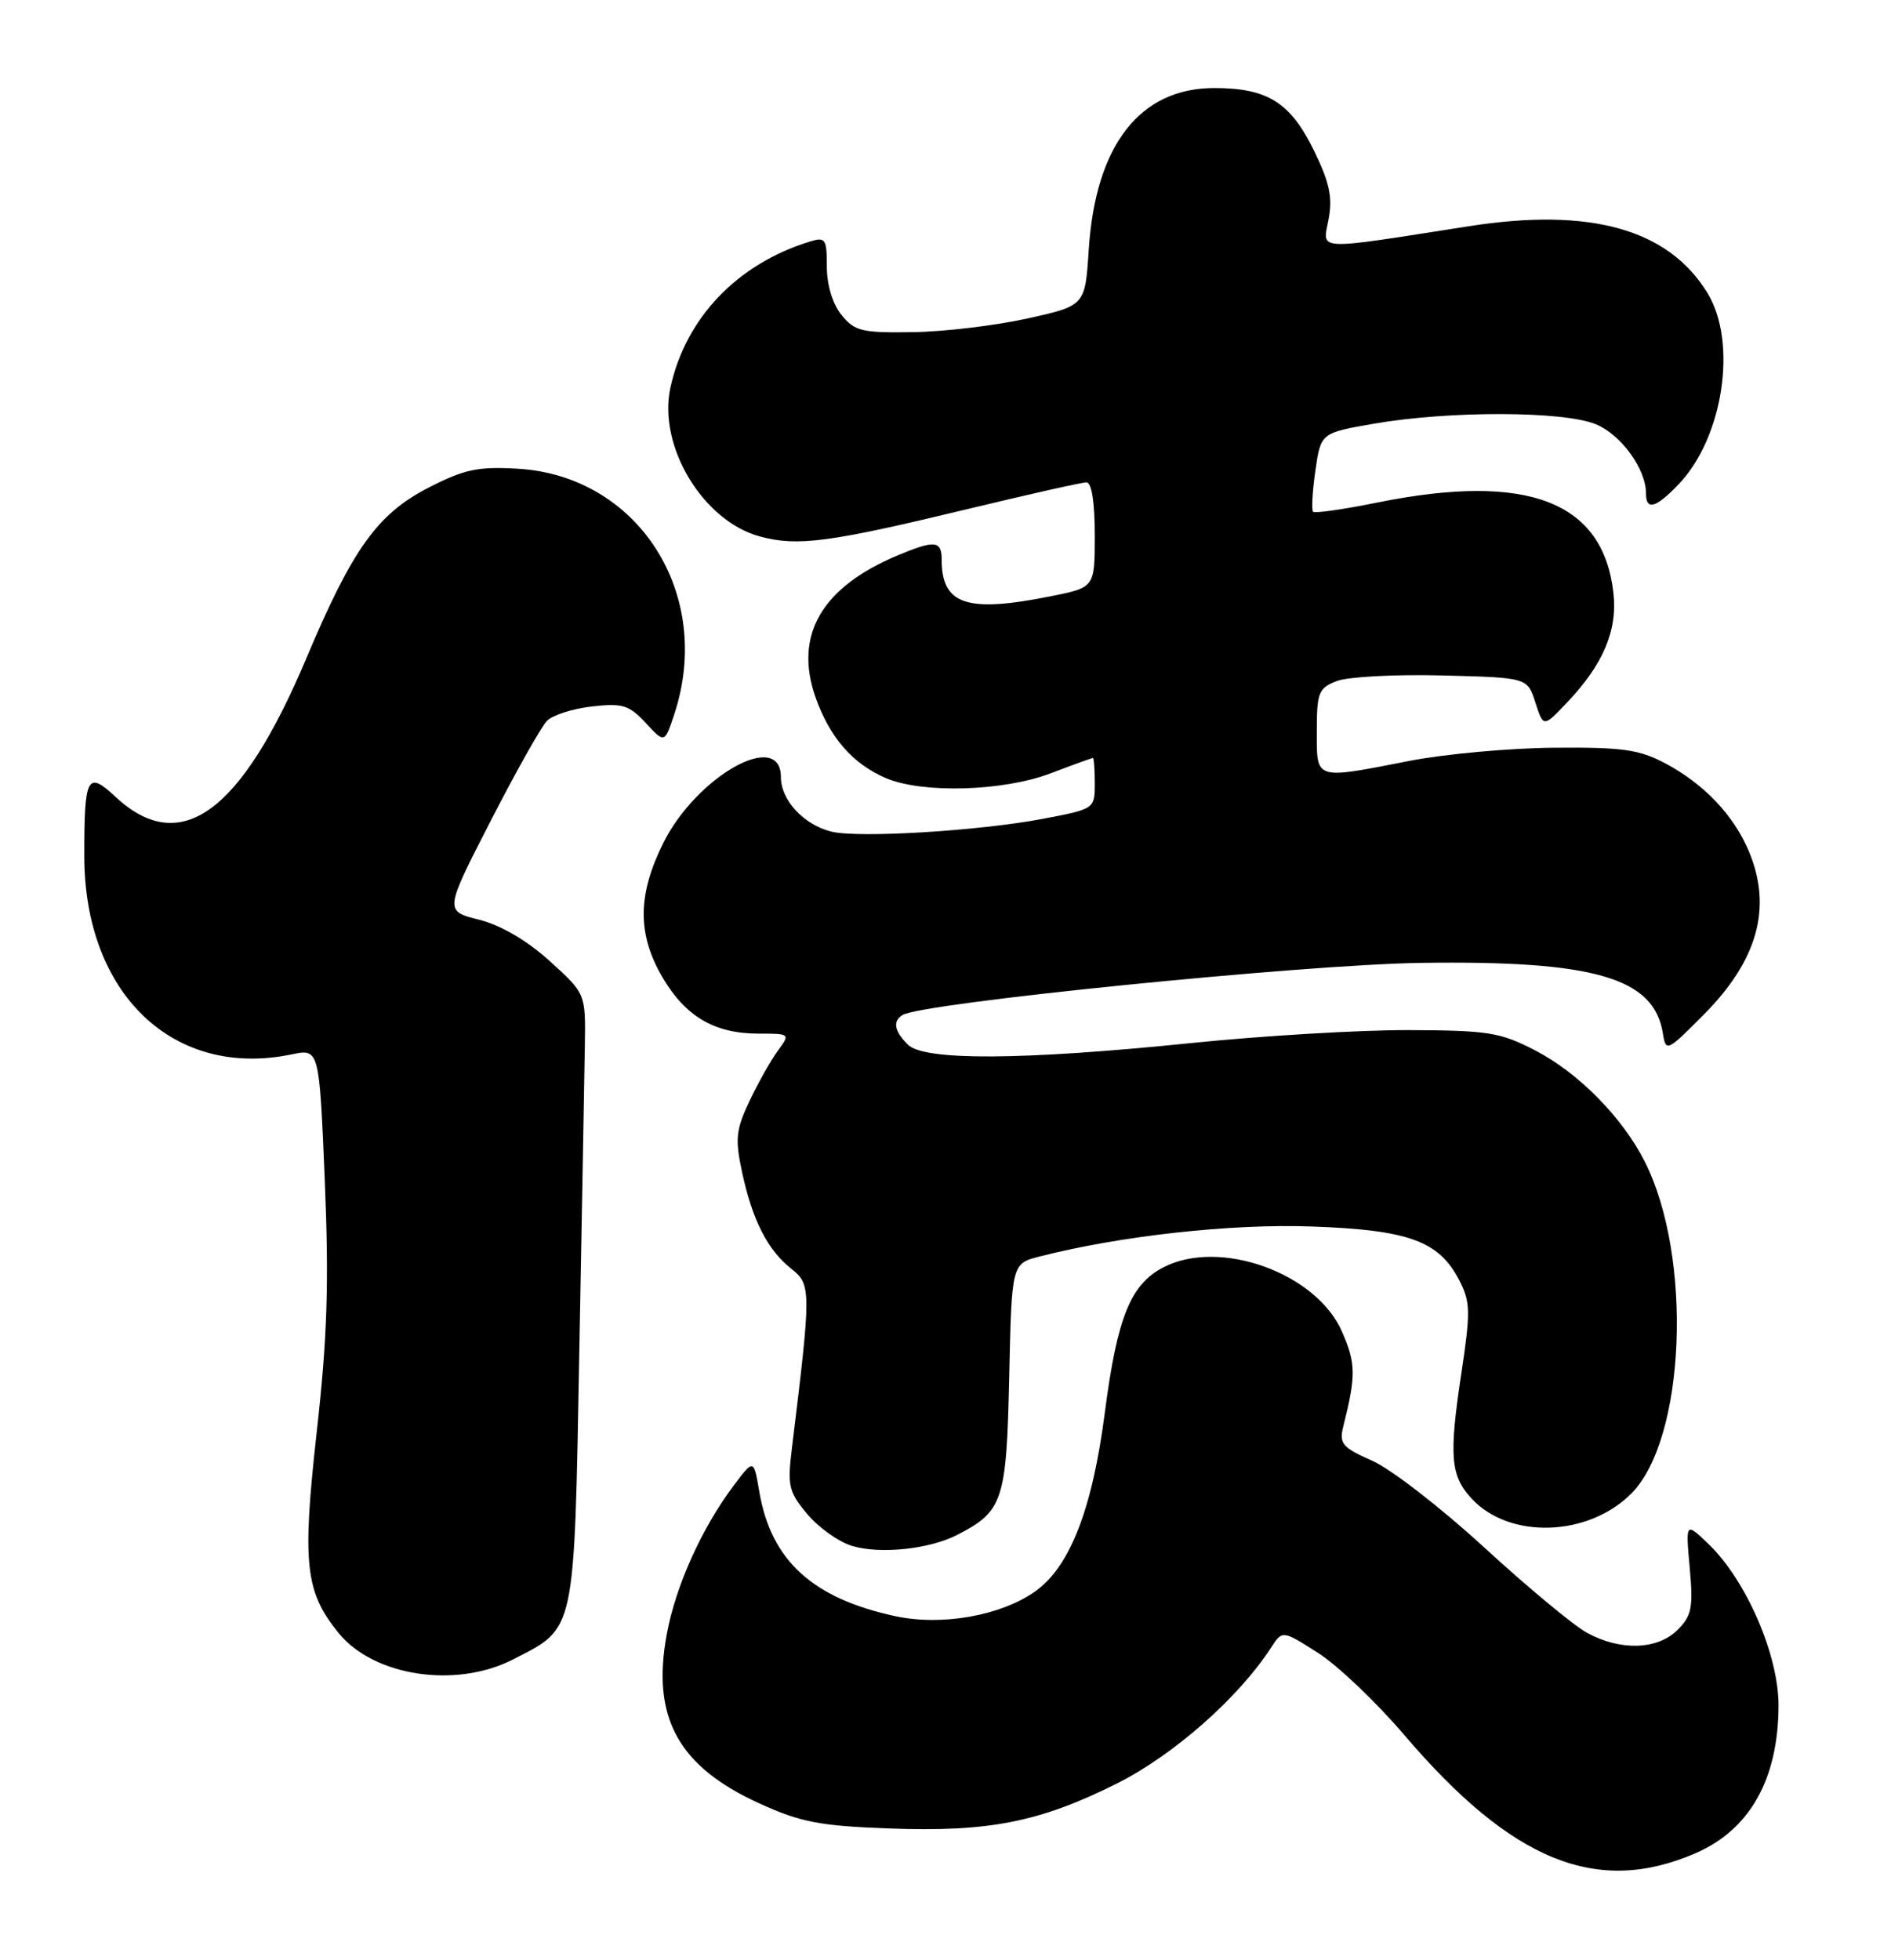 <?xml version="1.0" encoding="UTF-8" standalone="no"?>
<!DOCTYPE svg PUBLIC "-//W3C//DTD SVG 1.1//EN" "http://www.w3.org/Graphics/SVG/1.1/DTD/svg11.dtd" >
<svg xmlns="http://www.w3.org/2000/svg" xmlns:xlink="http://www.w3.org/1999/xlink" version="1.1" viewBox="0 0 247 256">
 <g >
 <path fill="currentColor"
d=" M 221.50 242.03 C 228.57 238.95 232.27 232.37 232.31 222.81 C 232.34 216.19 228.09 206.37 223.14 201.64 C 220.17 198.79 220.17 198.79 220.71 204.77 C 221.18 209.95 220.97 211.03 219.13 212.87 C 216.51 215.49 211.65 215.65 207.28 213.25 C 205.53 212.29 199.50 207.28 193.88 202.12 C 188.26 196.96 181.68 191.86 179.25 190.79 C 175.31 189.05 174.90 188.55 175.46 186.30 C 177.14 179.62 177.11 178.04 175.26 173.86 C 171.89 166.24 159.30 161.73 151.97 165.52 C 147.67 167.74 145.93 172.05 144.32 184.43 C 142.69 197.08 139.76 204.61 135.24 207.83 C 130.75 211.02 123.07 212.39 116.97 211.09 C 106.13 208.76 100.72 203.82 99.18 194.84 C 98.45 190.54 98.45 190.54 95.84 194.02 C 91.65 199.59 88.26 207.12 87.09 213.45 C 85.08 224.32 88.59 230.72 99.21 235.55 C 104.56 237.99 107.08 238.48 116.09 238.81 C 129.14 239.30 135.78 237.99 145.87 232.95 C 153.27 229.24 161.77 221.76 166.01 215.21 C 167.50 212.91 167.50 212.91 172.14 215.87 C 174.70 217.49 179.78 222.33 183.44 226.62 C 197.53 243.14 208.63 247.63 221.50 242.03 Z  M 66.98 216.75 C 75.23 212.53 74.99 213.67 75.67 176.47 C 76.01 158.34 76.33 140.41 76.39 136.64 C 76.50 129.77 76.50 129.77 71.80 125.52 C 68.83 122.83 65.43 120.84 62.57 120.12 C 58.05 118.98 58.05 118.98 64.08 107.24 C 67.39 100.78 70.71 94.89 71.45 94.14 C 72.19 93.39 74.84 92.55 77.33 92.27 C 81.31 91.82 82.17 92.08 84.34 94.42 C 86.81 97.09 86.81 97.09 88.07 93.30 C 93.26 77.62 83.40 62.15 67.64 61.22 C 62.44 60.91 60.66 61.29 56.00 63.68 C 49.31 67.11 46.05 71.65 40.00 86.01 C 31.44 106.28 23.54 111.98 15.04 104.03 C 11.39 100.63 11.00 101.40 11.01 111.83 C 11.03 129.82 22.66 140.92 38.10 137.71 C 41.70 136.96 41.70 136.96 42.42 154.12 C 42.98 167.62 42.76 174.64 41.37 187.03 C 39.45 204.25 39.85 207.89 44.23 213.29 C 48.82 218.93 59.52 220.56 66.98 216.75 Z  M 125.00 200.48 C 131.02 197.41 131.47 196.03 131.82 179.92 C 132.14 165.04 132.14 165.04 135.82 164.10 C 146.42 161.40 160.81 159.81 171.34 160.19 C 184.00 160.64 187.95 162.08 190.60 167.20 C 192.07 170.04 192.10 171.28 190.87 179.43 C 189.24 190.24 189.46 192.77 192.26 195.77 C 197.21 201.06 207.43 200.72 213.07 195.08 C 220.17 187.98 221.14 164.17 214.83 151.70 C 211.92 145.95 206.20 140.14 200.56 137.21 C 195.97 134.83 194.43 134.58 184.00 134.54 C 177.68 134.52 164.85 135.28 155.50 136.24 C 133.45 138.49 120.70 138.56 118.57 136.43 C 116.81 134.66 116.58 133.38 117.88 132.57 C 120.45 130.99 170.16 125.98 185.58 125.76 C 208.28 125.43 216.07 127.70 217.21 135.00 C 217.59 137.42 217.76 137.34 222.57 132.49 C 229.60 125.40 231.50 118.53 228.45 111.22 C 226.47 106.48 222.58 102.39 217.50 99.69 C 214.11 97.89 211.89 97.58 203.00 97.66 C 197.22 97.70 188.74 98.48 184.14 99.37 C 171.59 101.82 172.00 101.95 172.00 95.48 C 172.00 90.42 172.23 89.86 174.65 88.94 C 176.10 88.39 182.29 88.06 188.40 88.22 C 199.50 88.50 199.50 88.50 200.55 91.75 C 201.60 95.01 201.60 95.01 204.69 91.75 C 209.42 86.77 211.30 82.33 210.74 77.43 C 209.40 65.48 199.52 61.69 179.98 65.62 C 175.54 66.52 171.73 67.07 171.51 66.84 C 171.29 66.62 171.42 64.21 171.81 61.49 C 172.52 56.54 172.52 56.54 179.51 55.33 C 189.36 53.63 204.28 53.67 208.47 55.42 C 211.77 56.80 215.00 61.27 215.00 64.45 C 215.00 66.72 216.29 66.36 219.26 63.25 C 225.09 57.16 226.97 44.74 223.04 38.29 C 217.93 29.92 207.73 27.06 191.84 29.55 C 171.41 32.74 172.76 32.81 173.54 28.63 C 174.08 25.78 173.66 23.82 171.63 19.67 C 168.55 13.37 165.56 11.50 158.60 11.50 C 148.88 11.50 143.09 18.97 142.21 32.61 C 141.74 39.92 141.74 39.92 134.23 41.59 C 130.11 42.51 123.38 43.32 119.28 43.38 C 112.59 43.49 111.64 43.26 109.92 41.14 C 108.75 39.70 108.00 37.23 108.00 34.82 C 108.00 31.18 107.82 30.92 105.75 31.56 C 96.26 34.49 89.53 41.56 87.56 50.67 C 85.92 58.28 91.83 68.07 99.27 70.07 C 104.21 71.40 108.27 70.86 126.67 66.42 C 134.46 64.54 141.33 63.00 141.92 63.00 C 142.59 63.00 143.00 65.62 143.00 69.86 C 143.00 76.72 143.00 76.72 137.33 77.86 C 126.26 80.09 123.00 79.00 123.00 73.07 C 123.00 70.60 122.10 70.51 117.27 72.53 C 107.31 76.69 103.67 82.98 106.53 91.09 C 108.38 96.33 111.39 99.78 115.72 101.63 C 120.50 103.66 131.04 103.36 137.24 101.00 C 140.13 99.90 142.61 99.00 142.75 99.00 C 142.89 99.00 143.00 100.50 143.00 102.33 C 143.00 105.64 142.97 105.66 136.25 106.94 C 127.87 108.53 112.07 109.49 108.57 108.61 C 104.96 107.70 102.00 104.50 102.00 101.50 C 102.00 95.19 91.00 101.35 86.64 110.10 C 83.26 116.87 83.23 122.02 86.54 127.66 C 89.54 132.77 93.34 135.00 99.07 135.00 C 103.22 135.00 103.24 135.01 101.59 137.25 C 100.68 138.49 99.02 141.44 97.90 143.80 C 96.12 147.55 96.00 148.76 96.93 153.10 C 98.27 159.36 100.27 163.28 103.37 165.72 C 105.97 167.76 105.97 168.48 103.45 189.04 C 102.83 194.10 103.01 194.85 105.47 197.78 C 106.95 199.54 109.59 201.41 111.33 201.92 C 114.99 203.01 121.38 202.34 125.00 200.48 Z "/>
</g>
</svg>